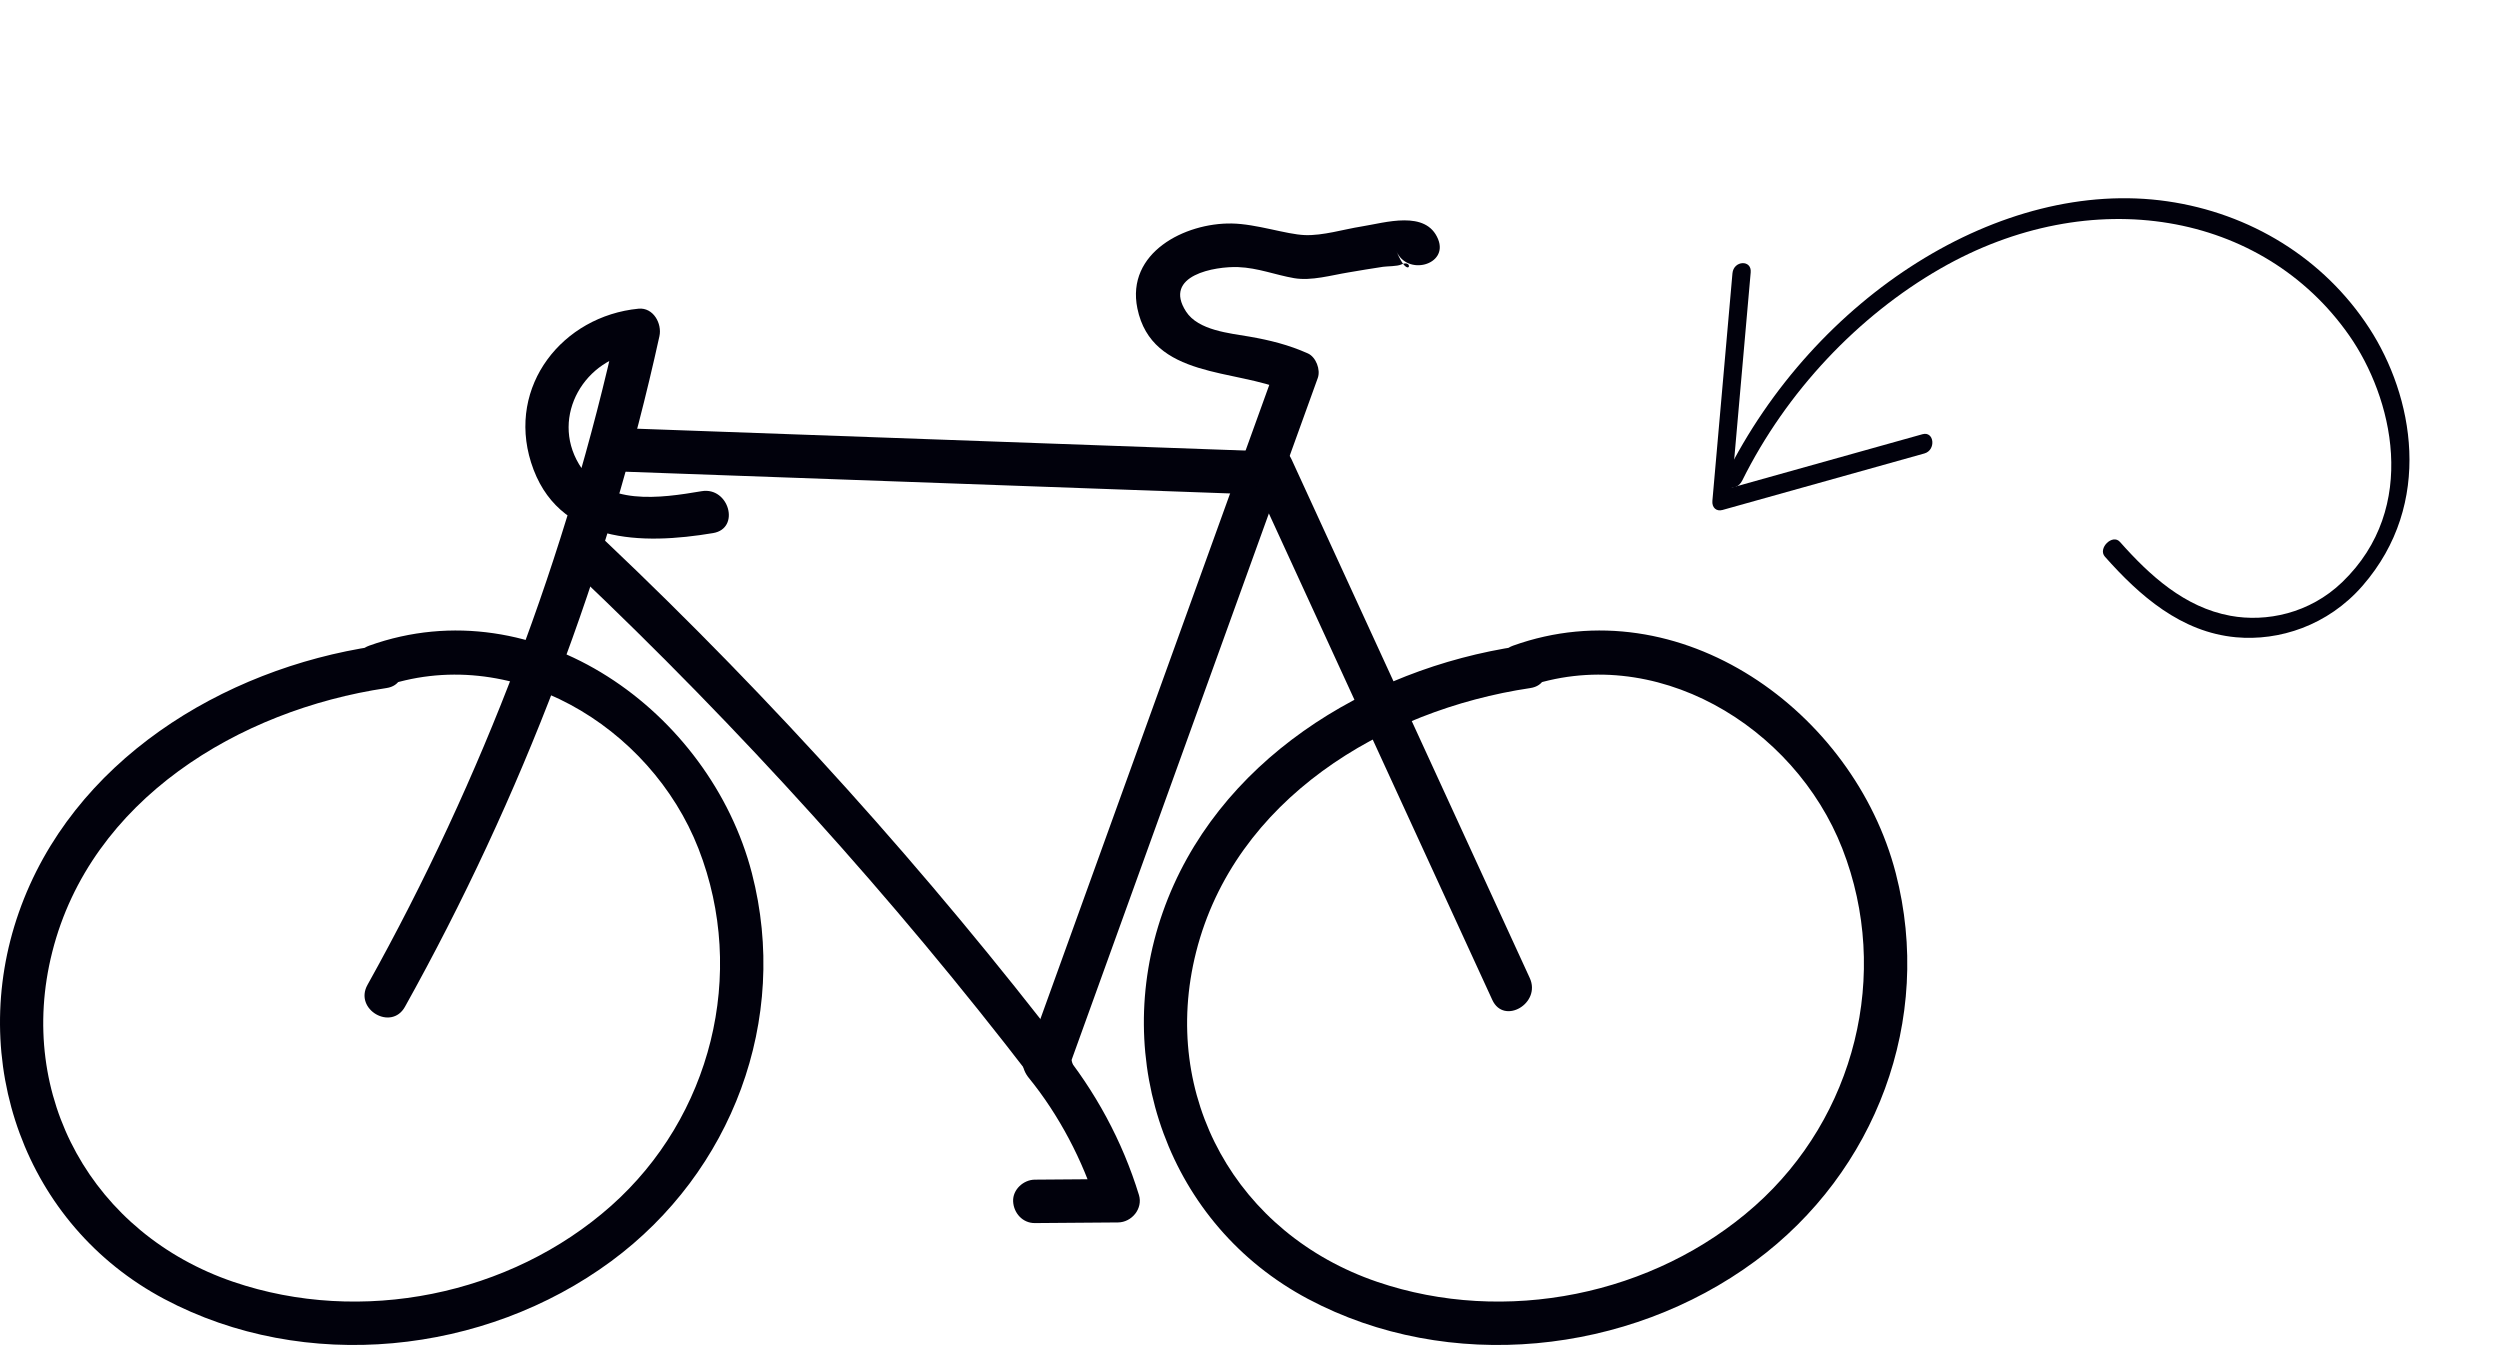 <svg width="329" height="177" viewBox="0 0 329 177" fill="none" xmlns="http://www.w3.org/2000/svg">
<g clip-path="url(#clip0_2_345)">
<path d="M49.337 85.039C29.242 88.029 9.45 100.195 2.478 120.08C-4.351 139.555 3.225 161.182 21.615 170.948C40.106 180.768 63.727 178.305 80.445 165.969C96.331 154.245 103.94 134.196 98.949 114.912C93.441 93.635 70.553 77.101 48.59 84.967C45.156 86.197 46.636 91.722 50.108 90.478C67.151 84.374 85.606 95.499 91.922 111.684C98.355 128.169 93.576 147.002 80.429 158.681C67.132 170.492 47.505 174.421 30.705 168.69C12.262 162.398 2.069 144.313 6.874 125.288C11.942 105.216 31.473 93.434 50.855 90.549C54.476 90.011 52.937 84.503 49.337 85.039Z" fill="#01010C"/>
<path d="M199.87 85.039C179.775 88.029 159.984 100.195 153.011 120.08C146.182 139.555 153.759 161.182 172.148 170.948C190.639 180.768 214.261 178.305 230.978 165.969C246.864 154.245 254.473 134.196 249.482 114.912C243.974 93.635 221.086 77.101 199.123 84.967C195.689 86.197 197.17 91.722 200.641 90.478C217.685 84.374 236.139 95.499 242.455 111.684C248.888 128.169 244.11 147.002 230.962 158.681C217.665 170.492 198.038 174.421 181.238 168.69C162.795 162.398 152.603 144.313 157.407 125.288C162.476 105.216 182.006 93.434 201.388 90.549C205.009 90.011 203.47 84.503 199.87 85.039Z" fill="#01010C"/>
<path d="M53.288 132.499C68.686 104.875 79.991 75.137 86.781 44.241C87.143 42.593 85.981 40.434 84.028 40.624C74.034 41.597 66.719 50.789 69.885 60.852C73.275 71.629 84.564 71.716 93.852 70.152C97.468 69.543 95.934 64.035 92.335 64.641C86.93 65.551 79.544 66.669 76.198 61.091C72.398 54.756 76.996 47.024 84.028 46.339L81.276 42.722C74.587 73.159 63.529 102.398 48.358 129.614C46.566 132.829 51.495 135.714 53.288 132.499Z" fill="#01010C"/>
<path d="M82.081 62.069C110.176 63.079 138.272 64.089 166.367 65.099C170.041 65.231 170.036 59.516 166.367 59.384C138.272 58.374 110.176 57.364 82.081 56.354C78.406 56.221 78.412 61.937 82.081 62.069Z" fill="#01010C"/>
<path d="M140.599 140.66C151.54 110.351 162.482 80.043 173.423 49.734C173.809 48.663 173.188 46.987 172.111 46.507C169.576 45.378 167.13 44.769 164.393 44.293C161.818 43.846 157.696 43.486 156.089 41.008C152.978 36.212 159.937 35.036 162.942 35.15C165.562 35.25 167.813 36.175 170.3 36.605C172.565 36.996 175.205 36.217 177.432 35.855C178.959 35.607 180.482 35.327 182.013 35.11C182.546 35.034 183.88 35.054 184.376 34.818C186.181 33.96 185.432 37.157 183.751 33.004C185.113 36.368 190.638 34.898 189.256 31.485C187.679 27.59 182.295 29.311 179.145 29.811C176.795 30.184 174.112 31.026 171.723 30.938C169.259 30.846 165.347 29.463 162.084 29.412C155.95 29.316 148.169 33.238 149.678 40.585C151.586 49.877 162.659 48.515 169.23 51.442L167.918 48.215C156.977 78.523 146.035 108.832 135.094 139.141C133.843 142.606 139.358 144.098 140.599 140.66Z" fill="#01010C"/>
<path d="M201.317 128.708C190.865 105.949 180.412 83.19 169.959 60.431C168.426 57.093 163.504 59.994 165.03 63.316C175.482 86.074 185.935 108.833 196.388 131.592C197.921 134.93 202.843 132.03 201.317 128.708Z" fill="#01010C"/>
<path d="M75.695 75.293C97.376 95.844 117.471 118.05 135.679 141.744C137.888 144.618 142.849 141.776 140.608 138.859C122.096 114.769 101.78 92.151 79.731 71.252C77.064 68.724 73.02 72.758 75.695 75.293Z" fill="#01010C"/>
<path d="M135.393 141.852C139.33 146.679 142.529 152.744 144.379 158.775L147.132 155.158C143.482 155.186 139.832 155.214 136.182 155.242C134.689 155.254 133.258 156.548 133.327 158.1C133.396 159.638 134.582 160.969 136.182 160.957C139.832 160.929 143.482 160.901 147.132 160.873C148.939 160.859 150.436 159.052 149.884 157.256C147.696 150.126 144.136 143.582 139.43 137.811C138.481 136.648 136.364 136.752 135.393 137.811C134.26 139.046 134.381 140.611 135.393 141.852Z" fill="#01010C"/>
</g>
<g clip-path="url(#clip1_2_345)">
<path d="M227.054 62.683C238.805 38.995 263.374 23.338 285.218 26.49C296.091 28.059 305.805 33.963 311.795 43.183C317.547 52.035 320.389 66.198 310.908 77.092C306.335 82.346 299.91 84.381 294.261 83.865C287.02 83.204 281.567 78.4 277.005 73.258C276.032 72.162 278.009 70.215 278.981 71.311C282.912 75.741 287.482 79.927 293.523 81.037C298.252 81.907 303.948 80.735 308.228 76.62C318.478 66.761 314.801 52.215 309.149 44.137C297.774 27.879 275.208 23.926 255.322 35.368C244.562 41.559 235.102 51.5 229.279 63.238C228.488 64.833 226.255 64.293 227.054 62.683Z" fill="#01010C"/>
<path d="M230.392 35.84C229.511 45.821 228.631 55.801 227.751 65.782L226.425 64.581C235.282 62.102 244.139 59.623 252.996 57.144C254.554 56.708 254.812 59.238 253.248 59.676C244.391 62.155 235.533 64.635 226.676 67.114C225.865 67.341 225.273 66.789 225.35 65.913C226.23 55.933 227.11 45.953 227.991 35.972C228.141 34.268 230.541 34.147 230.392 35.84Z" fill="#01010C"/>
</g>
<defs>
<clipPath id="clip0_2_345">
<rect width="251" height="148" fill="white" transform="translate(0 29)"/>
</clipPath>
<clipPath id="clip1_2_345">
<rect width="92.385" height="70" fill="white" transform="matrix(0.839 0.545 0.545 -0.839 213 58.707)"/>
</clipPath>
</defs>
</svg>
